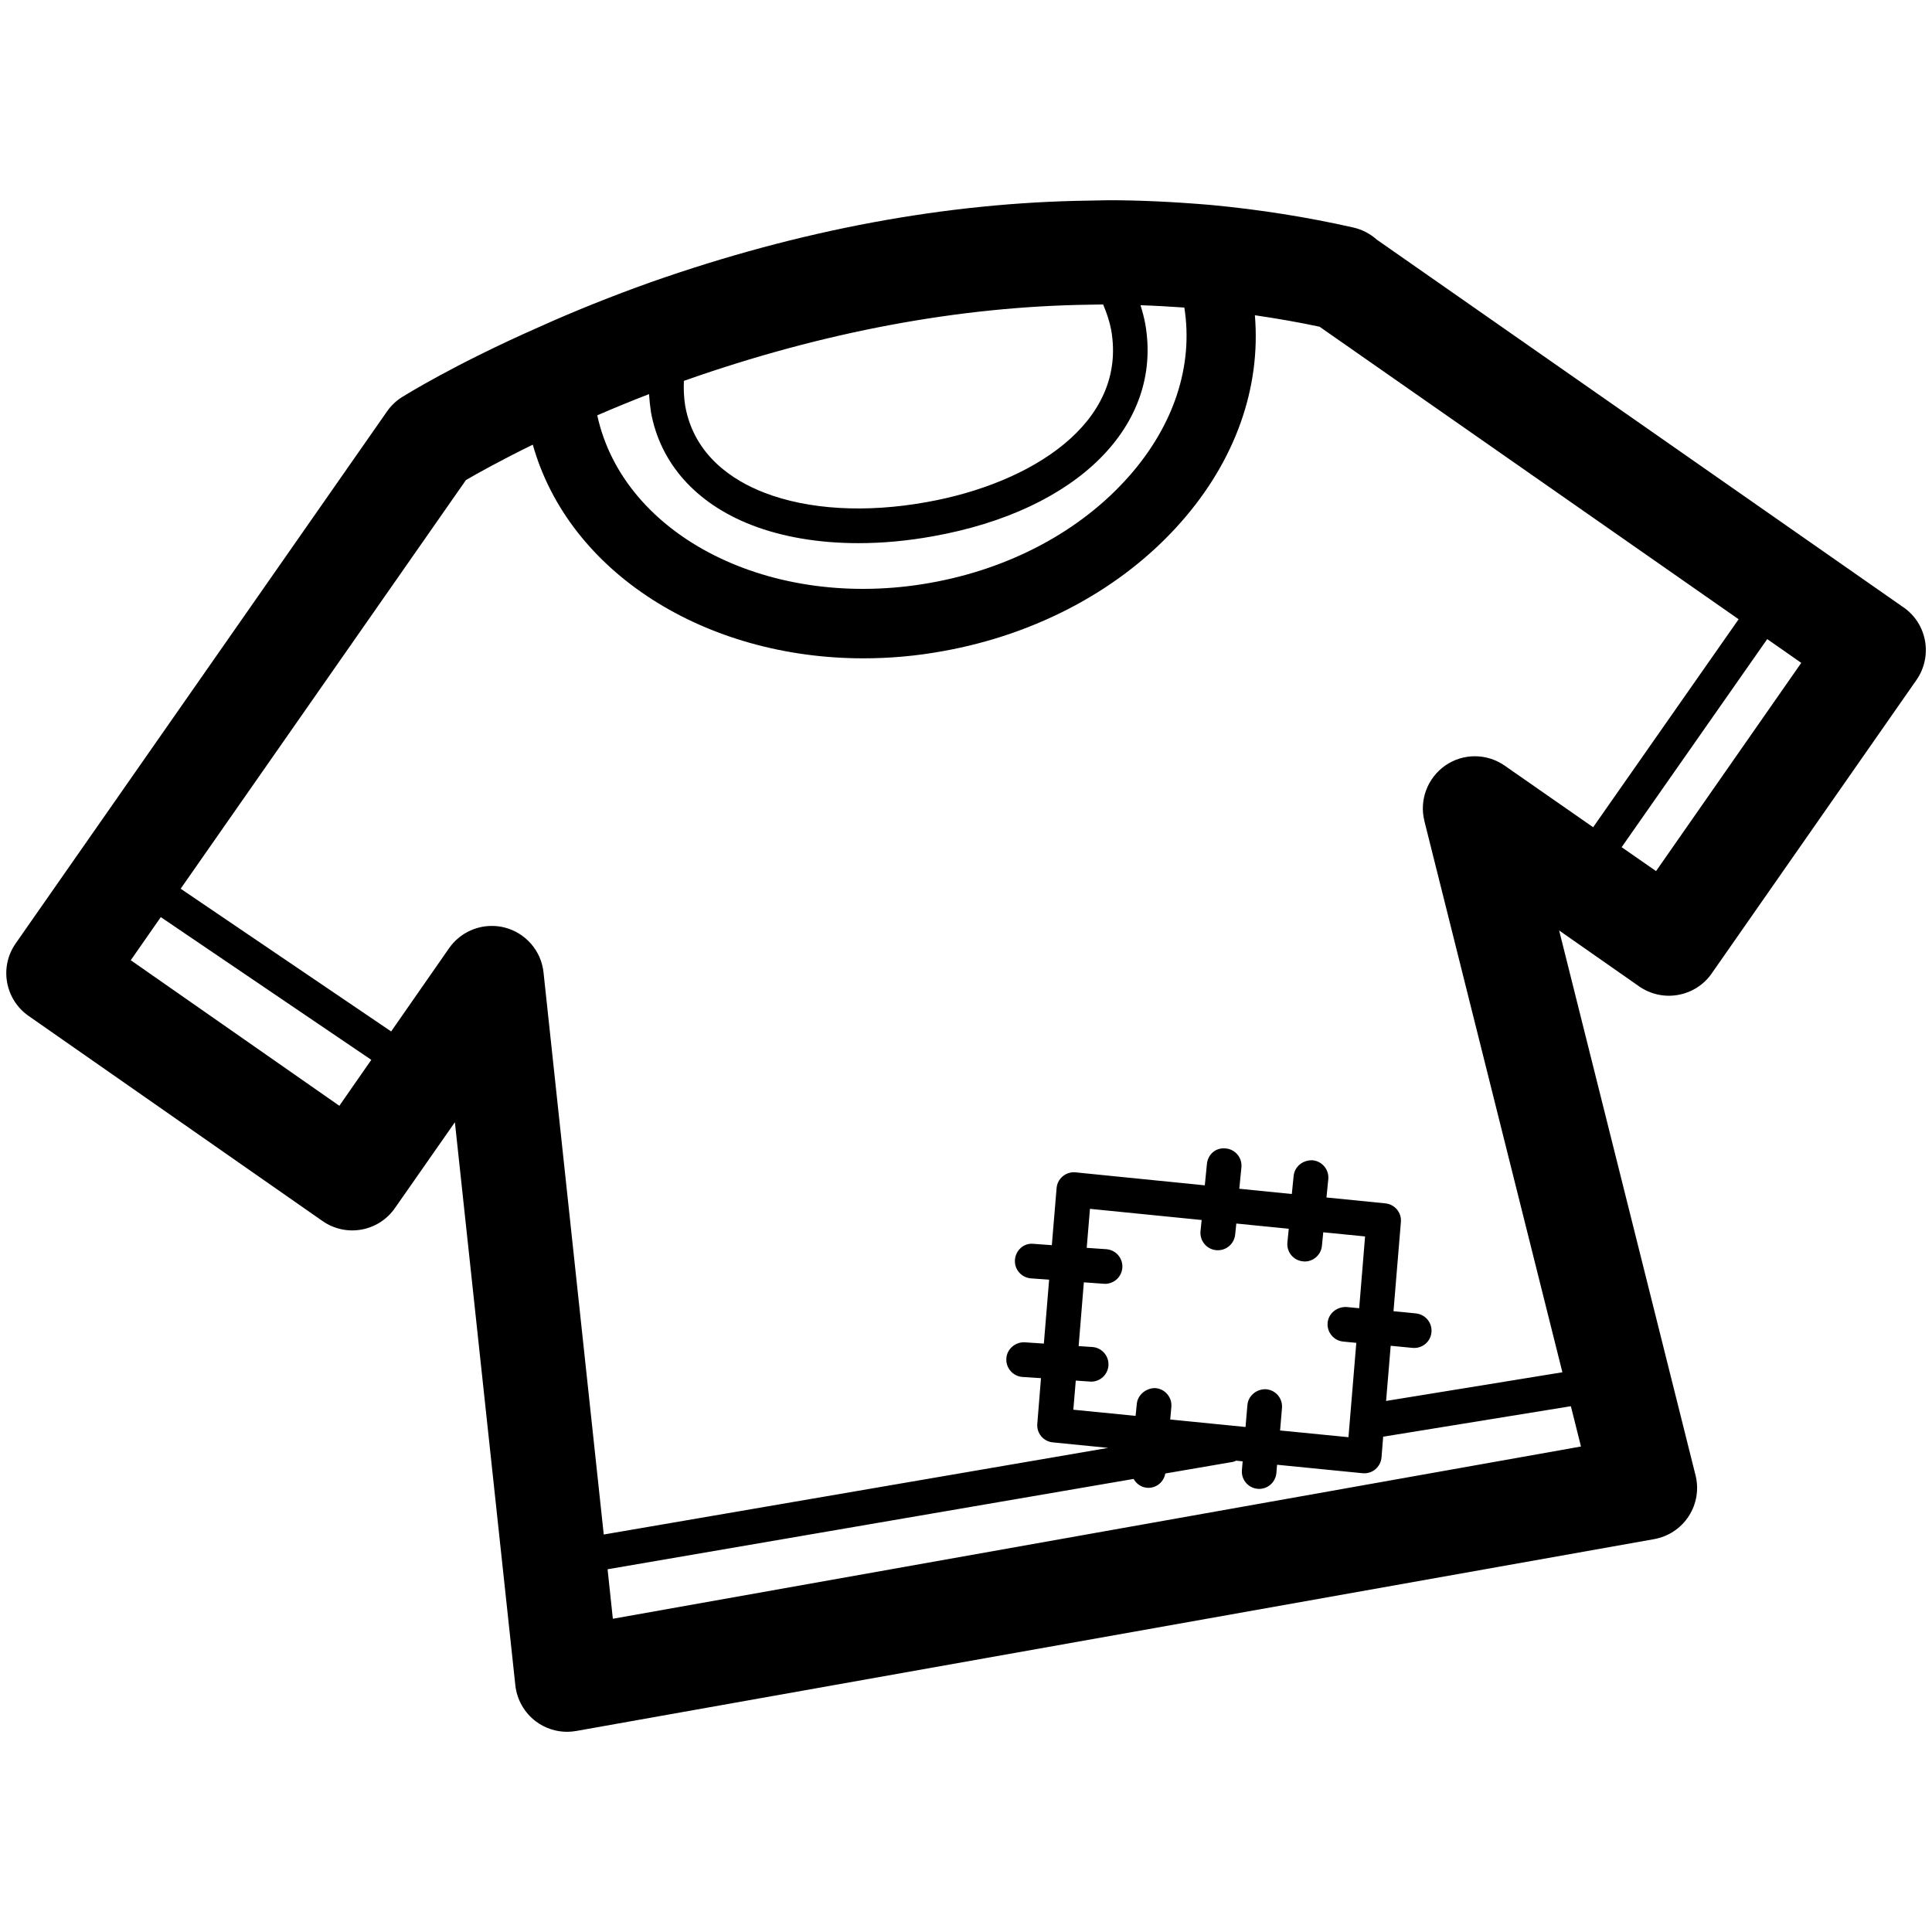 <?xml version="1.0" encoding="UTF-8"?>
<svg width="100pt" height="100pt" version="1.1" viewBox="0 0 100 100" xmlns="http://www.w3.org/2000/svg">
 <path d="m98.527 31.438l-27.266-19.035c-0.336-0.301-0.75-0.52-1.203-0.625-2.383-0.539-4.867-0.934-7.414-1.172-1.957-0.164-3.68-0.242-5.269-0.242l-1.023 0.02c-7.352 0.098-14.973 1.516-22.656 4.219-2.019 0.719-3.988 1.508-5.82 2.336-4.375 1.926-6.961 3.551-7.07 3.617-0.305 0.191-0.566 0.441-0.773 0.738l-19.223 27.539c-0.852 1.219-0.551 2.898 0.668 3.75l15.215 10.617c1.219 0.852 2.898 0.555 3.75-0.672l3.102-4.441 3.129 29.145c0.082 0.742 0.465 1.418 1.062 1.867 0.469 0.352 1.039 0.539 1.617 0.539 0.156 0 0.316-0.016 0.473-0.043l55.793-9.93c0.734-0.133 1.383-0.559 1.789-1.188 0.406-0.625 0.535-1.395 0.352-2.117l-7.059-28.199 4.141 2.894c0.582 0.406 1.309 0.57 2.016 0.441 0.707-0.125 1.332-0.523 1.738-1.109l10.602-15.195c0.848-1.227 0.551-2.902-0.668-3.754zm-40.102-6.773c-2.484 2.812-6.137 4.769-10.277 5.504-8.234 1.469-15.871-2.402-17.234-8.672 0.875-0.379 1.766-0.746 2.68-1.098 0.02 0.297 0.051 0.602 0.098 0.922 0.477 2.656 2.328 4.734 5.203 5.852 1.605 0.625 3.5 0.941 5.539 0.941 1.238 0 2.535-0.117 3.844-0.355 7.504-1.332 11.926-5.75 11-11-0.059-0.312-0.141-0.629-0.246-0.961 0.715 0.023 1.473 0.066 2.269 0.121 0.477 3-0.535 6.098-2.875 8.746zm-22.934-4.984c7.121-2.504 14.164-3.82 20.895-3.91l0.711-0.012c0.188 0.438 0.336 0.883 0.418 1.32 0.852 4.832-4.18 7.957-9.551 8.91-3.148 0.57-6.133 0.395-8.414-0.492-1.605-0.621-3.617-1.91-4.082-4.477-0.074-0.457-0.086-0.883-0.07-1.305 0.027-0.012 0.059-0.023 0.094-0.035zm-17.926 37.555l-10.797-7.535 1.555-2.231 10.895 7.387zm14.156 26.551l-0.273-2.562 27.227-4.676c0.141 0.246 0.383 0.43 0.688 0.457 0.027 0 0.055 0.004 0.082 0.004 0.43 0 0.793-0.312 0.871-0.742l3.504-0.602c0.062-0.012 0.109-0.043 0.164-0.062l0.336 0.035-0.039 0.453c-0.043 0.496 0.328 0.93 0.82 0.969 0.023 0.004 0.051 0.004 0.07 0.004 0.465 0 0.855-0.355 0.895-0.828l0.035-0.422 4.422 0.438c0.031 0.004 0.062 0.004 0.09 0.004 0.211 0 0.414-0.07 0.574-0.207 0.188-0.156 0.301-0.379 0.32-0.617l0.086-1.07 9.715-1.578 0.523 2.086zm23.961-12.328l0.734 0.051c0.02 0.004 0.039 0.004 0.062 0.004 0.469 0 0.863-0.363 0.895-0.84 0.031-0.492-0.344-0.922-0.836-0.953l-0.707-0.047 0.27-3.301 1.027 0.074c0.023 0.004 0.047 0.004 0.07 0.004 0.465 0 0.859-0.359 0.895-0.832 0.035-0.496-0.336-0.926-0.828-0.961l-1.016-0.07 0.168-2.019 5.781 0.578-0.059 0.578c-0.047 0.496 0.312 0.934 0.809 0.984 0.027 0 0.059 0.004 0.09 0.004 0.457 0 0.848-0.348 0.895-0.809l0.059-0.574 2.715 0.27-0.07 0.707c-0.051 0.492 0.309 0.934 0.805 0.98 0.027 0.004 0.059 0.008 0.09 0.008 0.453 0 0.848-0.348 0.891-0.809l0.07-0.703 2.164 0.215-0.305 3.715-0.656-0.062c-0.48-0.023-0.93 0.316-0.977 0.812-0.047 0.492 0.32 0.934 0.812 0.977l0.672 0.066-0.406 4.883-3.539-0.348 0.098-1.16c0.043-0.496-0.32-0.93-0.816-0.973-0.477-0.027-0.93 0.32-0.973 0.812l-0.098 1.141-3.898-0.387 0.059-0.656c0.043-0.492-0.328-0.93-0.82-0.969-0.449-0.02-0.926 0.324-0.969 0.82l-0.062 0.617-3.223-0.32zm18.043-28.969l7.144 28.539-9.125 1.484 0.238-2.856 1.129 0.109c0.031 0.004 0.059 0.004 0.09 0.004 0.457 0 0.848-0.344 0.891-0.809 0.047-0.492-0.312-0.93-0.809-0.98l-1.156-0.113 0.383-4.617c0.043-0.488-0.316-0.918-0.809-0.965l-3.043-0.305 0.094-0.945c0.047-0.492-0.312-0.93-0.809-0.98-0.492-0.023-0.93 0.309-0.984 0.805l-0.094 0.941-2.719-0.273 0.109-1.102c0.051-0.496-0.309-0.934-0.805-0.984-0.52-0.059-0.934 0.309-0.98 0.805l-0.109 1.105-6.688-0.672c-0.238-0.027-0.48 0.051-0.664 0.203-0.188 0.156-0.301 0.375-0.32 0.617l-0.246 2.949-0.953-0.07c-0.504-0.051-0.922 0.34-0.957 0.832-0.035 0.496 0.34 0.922 0.836 0.957l0.934 0.066-0.273 3.309-0.984-0.066c-0.484-0.027-0.926 0.34-0.957 0.832-0.035 0.496 0.34 0.926 0.836 0.961l0.957 0.062-0.191 2.359c-0.043 0.488 0.316 0.922 0.809 0.965l2.859 0.285-26.109 4.484-3.117-29.094c-0.117-1.117-0.922-2.043-2.012-2.324-0.223-0.059-0.449-0.082-0.668-0.082-0.867 0-1.699 0.422-2.211 1.156l-2.996 4.305-10.895-7.387 14.766-21.152c0.598-0.348 1.793-1.016 3.461-1.832 1.863 6.621 8.918 11.059 17.113 11.059 1.34 0 2.707-0.117 4.086-0.367 4.934-0.879 9.316-3.246 12.336-6.664 2.828-3.199 4.156-6.965 3.84-10.727 1.133 0.168 2.254 0.359 3.348 0.594l21.691 15.141-7.531 10.766-4.582-3.191c-0.922-0.641-2.144-0.645-3.066-0.008-0.922 0.641-1.359 1.785-1.086 2.871zm11.992 2.598l-1.781-1.238 7.535-10.77 1.762 1.23z"/>
</svg>
